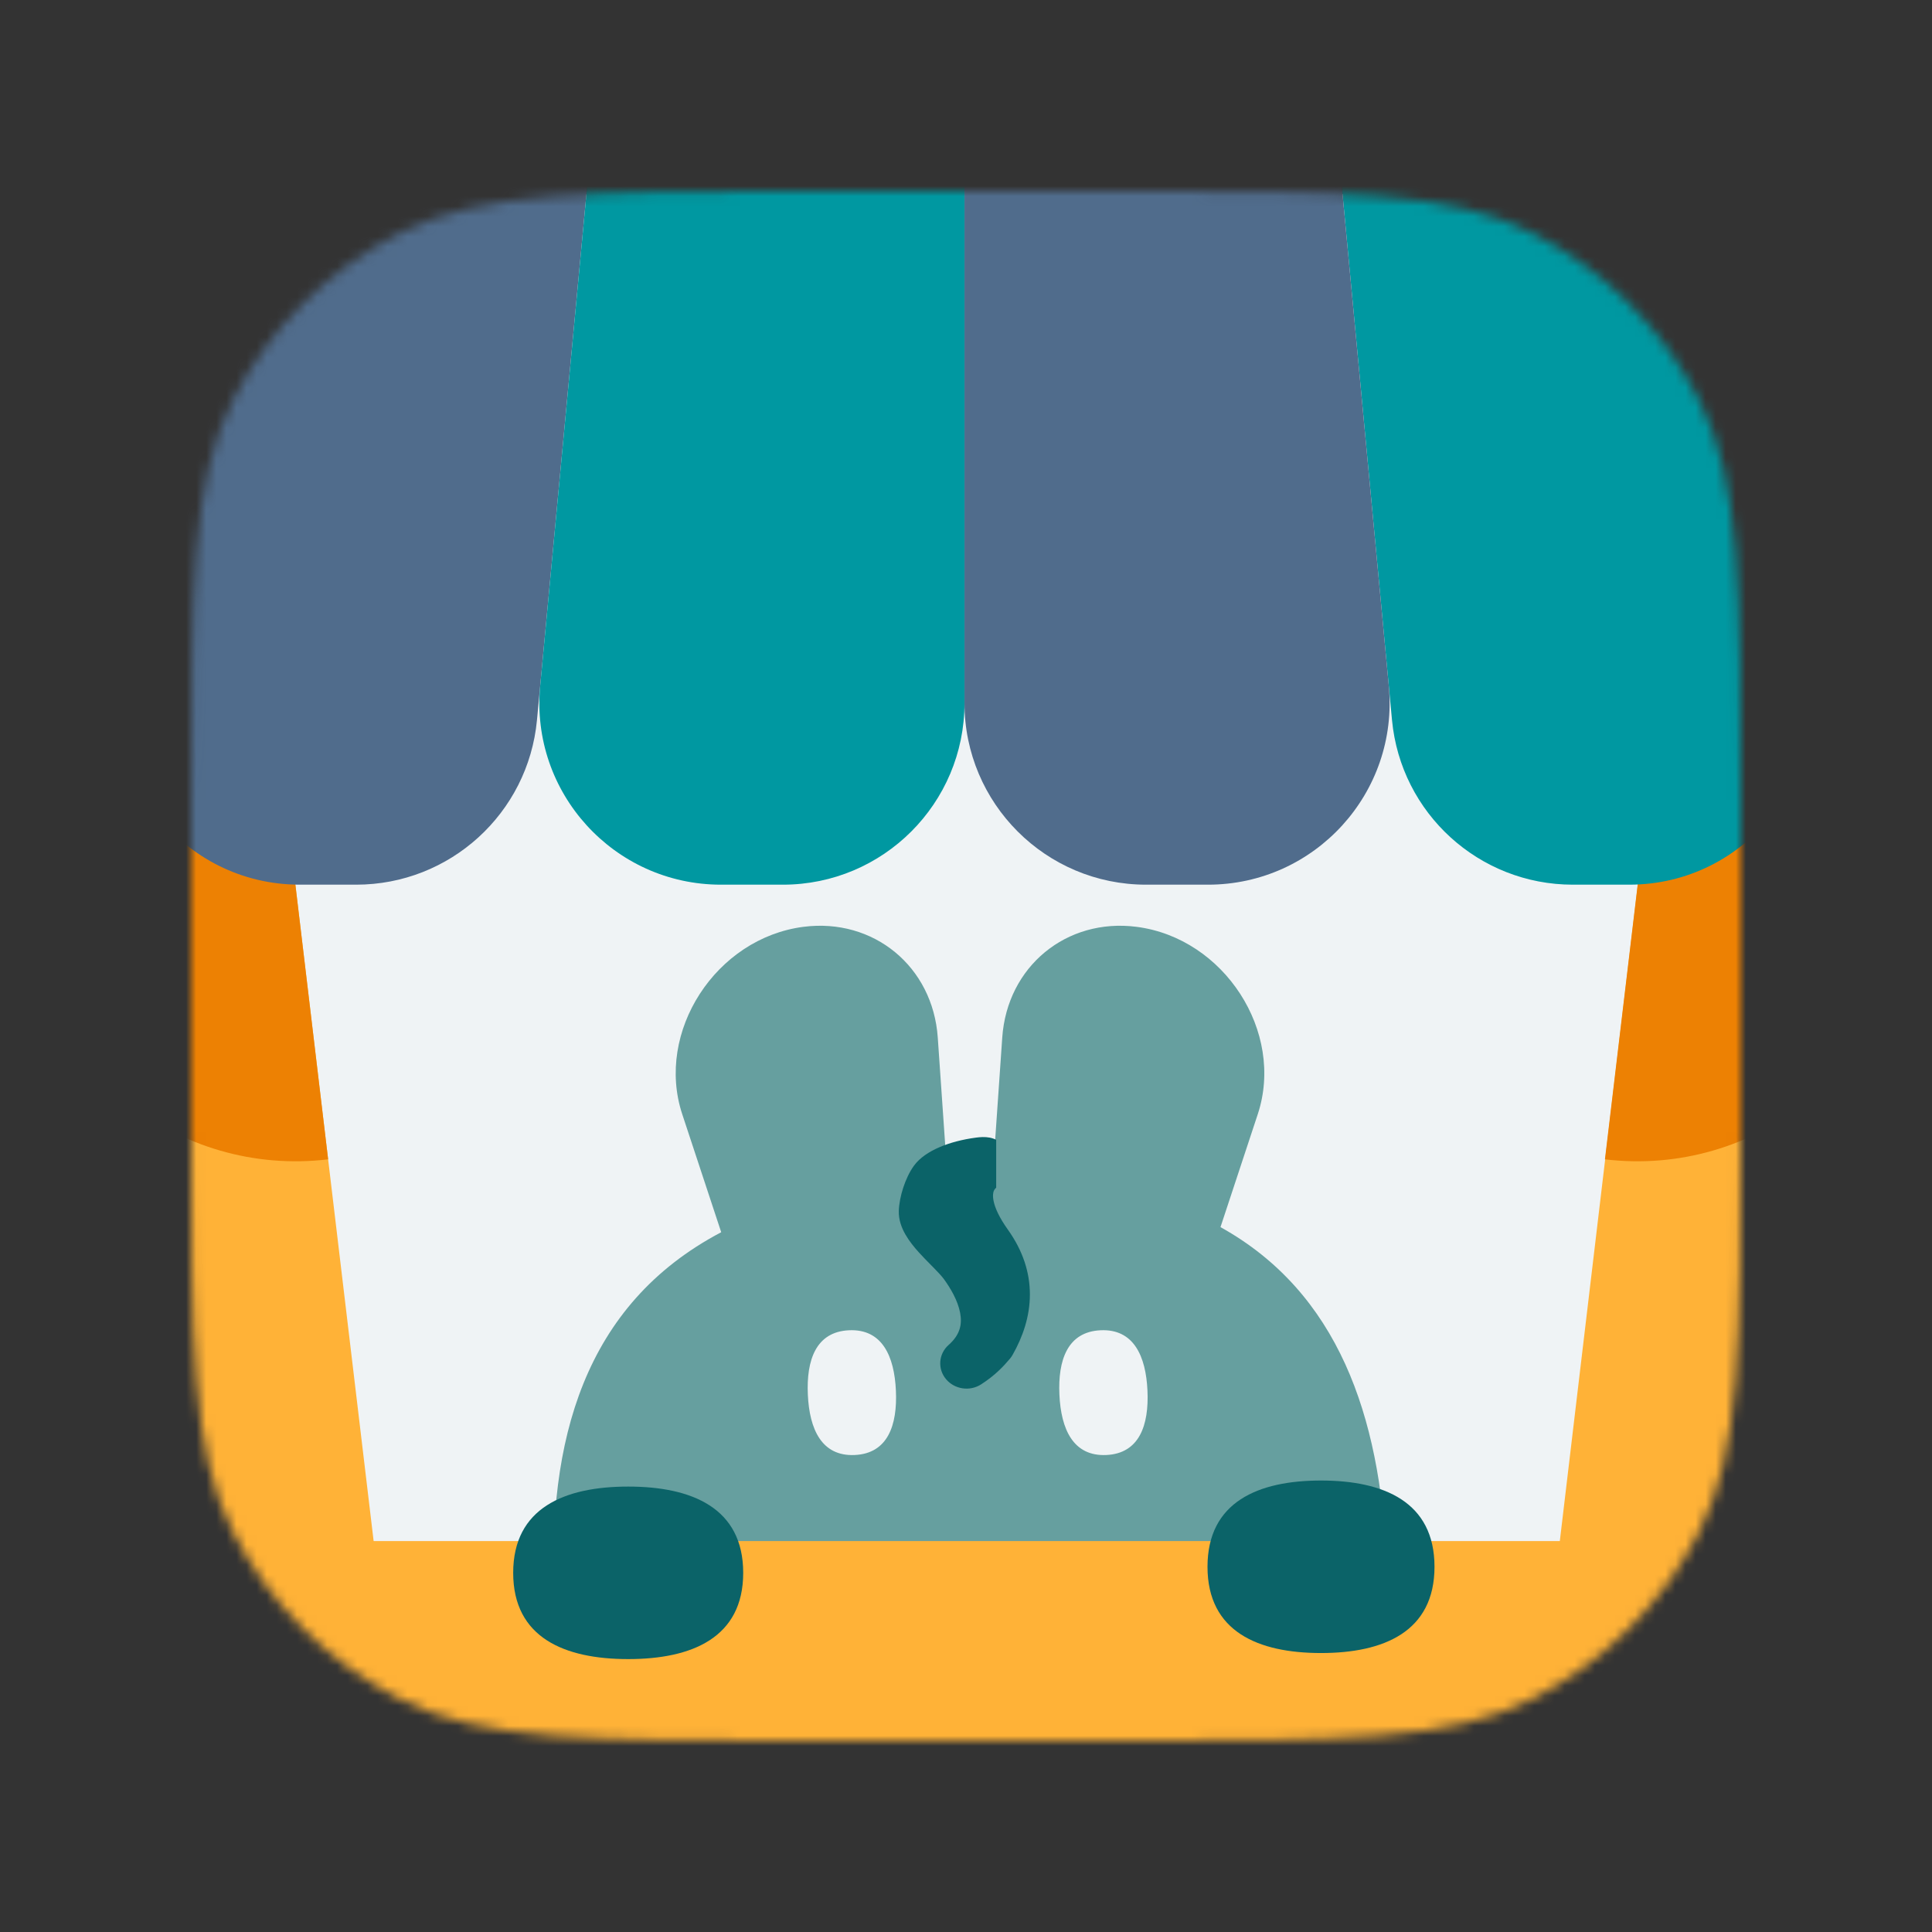 <svg xmlns="http://www.w3.org/2000/svg" width="192" height="192" fill="none" viewBox="0 0 192 192"><rect x="0" y="0" width="192" height="192" fill="#333333" stroke="none"/><mask id="mask0" width="154" height="154" x="19" y="19" mask-type="alpha" maskUnits="userSpaceOnUse"><path fill="#EFF3F5" d="M19 79.8C19 58.518 19 47.877 23.142 39.748C26.785 32.598 32.598 26.785 39.748 23.142C47.877 19 58.518 19 79.8 19H112.2C133.482 19 144.123 19 152.252 23.142C159.402 26.785 165.215 32.598 168.858 39.748C173 47.877 173 58.518 173 79.8V112.2C173 133.482 173 144.123 168.858 152.252C165.215 159.402 159.402 165.215 152.252 168.858C144.123 173 133.482 173 112.2 173H79.8C58.518 173 47.877 173 39.748 168.858C32.598 165.215 26.785 159.402 23.142 152.252C19 144.123 19 133.482 19 112.2V79.8Z"/></mask><g mask="url(#mask0)"><path fill="#EFF3F5" d="M19 79.8C19 58.518 19 47.877 23.142 39.748C26.785 32.598 32.598 26.785 39.748 23.142C47.877 19 58.518 19 79.8 19H112.2C133.482 19 144.123 19 152.252 23.142C159.402 26.785 165.215 32.598 168.858 39.748C173 47.877 173 58.518 173 79.8V112.2C173 133.482 173 144.123 168.858 152.252C165.215 159.402 159.402 165.215 152.252 168.858C144.123 173 133.482 173 112.2 173H79.8C58.518 173 47.877 173 39.748 168.858C32.598 165.215 26.785 159.402 23.142 152.252C19 144.123 19 133.482 19 112.2V79.8Z"/><path fill="#669F9F" d="M67.8 110.727C65.102 102.553 71.137 93.226 79.847 92.107C86.823 91.21 92.706 96.059 93.194 103.106L94.164 117.118C94.315 117.111 94.467 117.103 94.62 117.096C96.001 117.033 97.341 117.004 98.64 117.006L99.603 103.106C100.091 96.059 105.974 91.21 112.949 92.107C121.66 93.226 127.695 102.553 124.996 110.727L121.291 121.95C133.011 128.457 137.136 140.75 137.784 154.942C138.786 176.887 131.096 195.065 98.248 196.565C65.4 198.065 56.086 180.663 55.084 158.719C54.378 143.256 57.987 129.663 71.673 122.458L67.8 110.727Z"/><rect width="201.223" height="54.441" x="-4.762" y="153.148" fill="#FFB237" rx="7.189"/><path fill="#0B6368" d="M73.859 156.307C73.859 162.763 68.742 164.879 62.43 164.879C56.117 164.879 51 162.763 51 156.307C51 149.851 56.117 147.734 62.43 147.734C68.742 147.734 73.859 149.851 73.859 156.307Z"/><path fill="#0B6368" d="M142.559 155.705C142.559 162.161 137.509 164.277 131.279 164.277C125.05 164.277 120 162.161 120 155.705C120 149.249 125.05 147.133 131.279 147.133C137.509 147.133 142.559 149.249 142.559 155.705Z"/><rect width="27.07" height="115.199" x="-1.259" y="59.806" fill="#FFB237" transform="rotate(-6.799 -1.259 59.806)"/><path fill="#ED8103" d="M-1.259 59.806L25.621 56.602L32.609 115.214C17.764 116.984 4.294 106.384 2.524 91.538L-1.259 59.806Z"/><rect width="27.07" height="115.199" fill="#FFB237" transform="matrix(-0.993 -0.118 -0.118 0.993 193.365 59.806)"/><path fill="#ED8103" d="M193.365 59.806L166.485 56.602L159.497 115.214C174.343 116.984 187.812 106.384 189.582 91.538L193.365 59.806Z"/><path fill="#0098A1" d="M164.826 4H131.983L138.337 71.561C139.208 80.832 146.992 87.918 156.304 87.918H161.902C173.553 87.918 182.151 77.042 179.462 65.706L164.826 4Z"/><path fill="#506C8C" d="M26.873 4H59.716L53.363 71.561C52.491 80.832 44.708 87.918 35.395 87.918H29.797C18.146 87.918 9.548 77.042 12.237 65.706L26.873 4Z"/><path fill="#506C8C" d="M131.983 4H95.849V69.871C95.849 79.838 103.929 87.918 113.896 87.918H120.051C130.685 87.918 139.014 78.769 138.018 68.181L131.983 4Z"/><path fill="#0098A1" d="M59.716 4H95.85V69.871C95.85 79.838 87.77 87.918 77.803 87.918H71.648C61.014 87.918 52.685 78.769 53.681 68.181L59.716 4Z"/></g><path fill="#EFF3F5" d="M84.942 144.597C81.646 144.747 80.439 142.022 80.283 138.598C80.127 135.175 81.08 132.35 84.376 132.2C87.671 132.049 88.878 134.775 89.034 138.199C89.19 141.622 88.237 144.447 84.942 144.597Z"/><path fill="#EFF3F5" d="M109.942 144.597C106.646 144.747 105.439 142.022 105.283 138.598C105.127 135.175 106.08 132.35 109.376 132.2C112.671 132.049 113.878 134.775 114.034 138.199C114.19 141.622 113.237 144.447 109.942 144.597Z"/><path fill="#0B6368" d="M97.5 137.578C98.867 136.7 99.71 135.807 100.369 135.023C100.467 134.906 100.554 134.782 100.628 134.65C101.658 132.835 102.346 130.815 102.349 128.653C102.353 126.463 101.652 124.29 100.171 122.214C98.361 119.677 98.681 118.577 98.752 118.382C98.809 118.226 98.894 118.128 98.957 118.07C98.974 118.055 98.988 118.043 98.997 118.037C100.163 117.394 100.627 115.996 100.054 114.818L100.053 114.813L100.053 114.813C100.049 114.795 100.04 114.762 100.027 114.706L100.023 114.688C99.995 114.565 99.91 114.19 99.656 113.844C98.959 112.898 97.778 112.952 97.015 113.052C95.633 113.233 94.382 113.566 93.347 114.014C92.343 114.448 91.415 115.045 90.84 115.83C90.362 116.483 90.001 117.294 89.755 118.052C89.509 118.814 89.344 119.632 89.322 120.336C89.294 121.217 89.598 122.013 89.974 122.673C90.351 123.335 90.851 123.948 91.339 124.487C91.72 124.908 92.131 125.323 92.5 125.696C92.601 125.797 92.699 125.897 92.791 125.991C93.252 126.46 93.593 126.827 93.812 127.128C94.452 128.008 95.187 129.239 95.418 130.476C95.619 131.556 95.457 132.609 94.273 133.659C93.263 134.554 93.163 136.041 94.015 137.06C94.86 138.07 96.373 138.303 97.5 137.578Z"/><path fill="#669F9F" d="M99 112V120H103.5L105 112H99Z"/></svg>